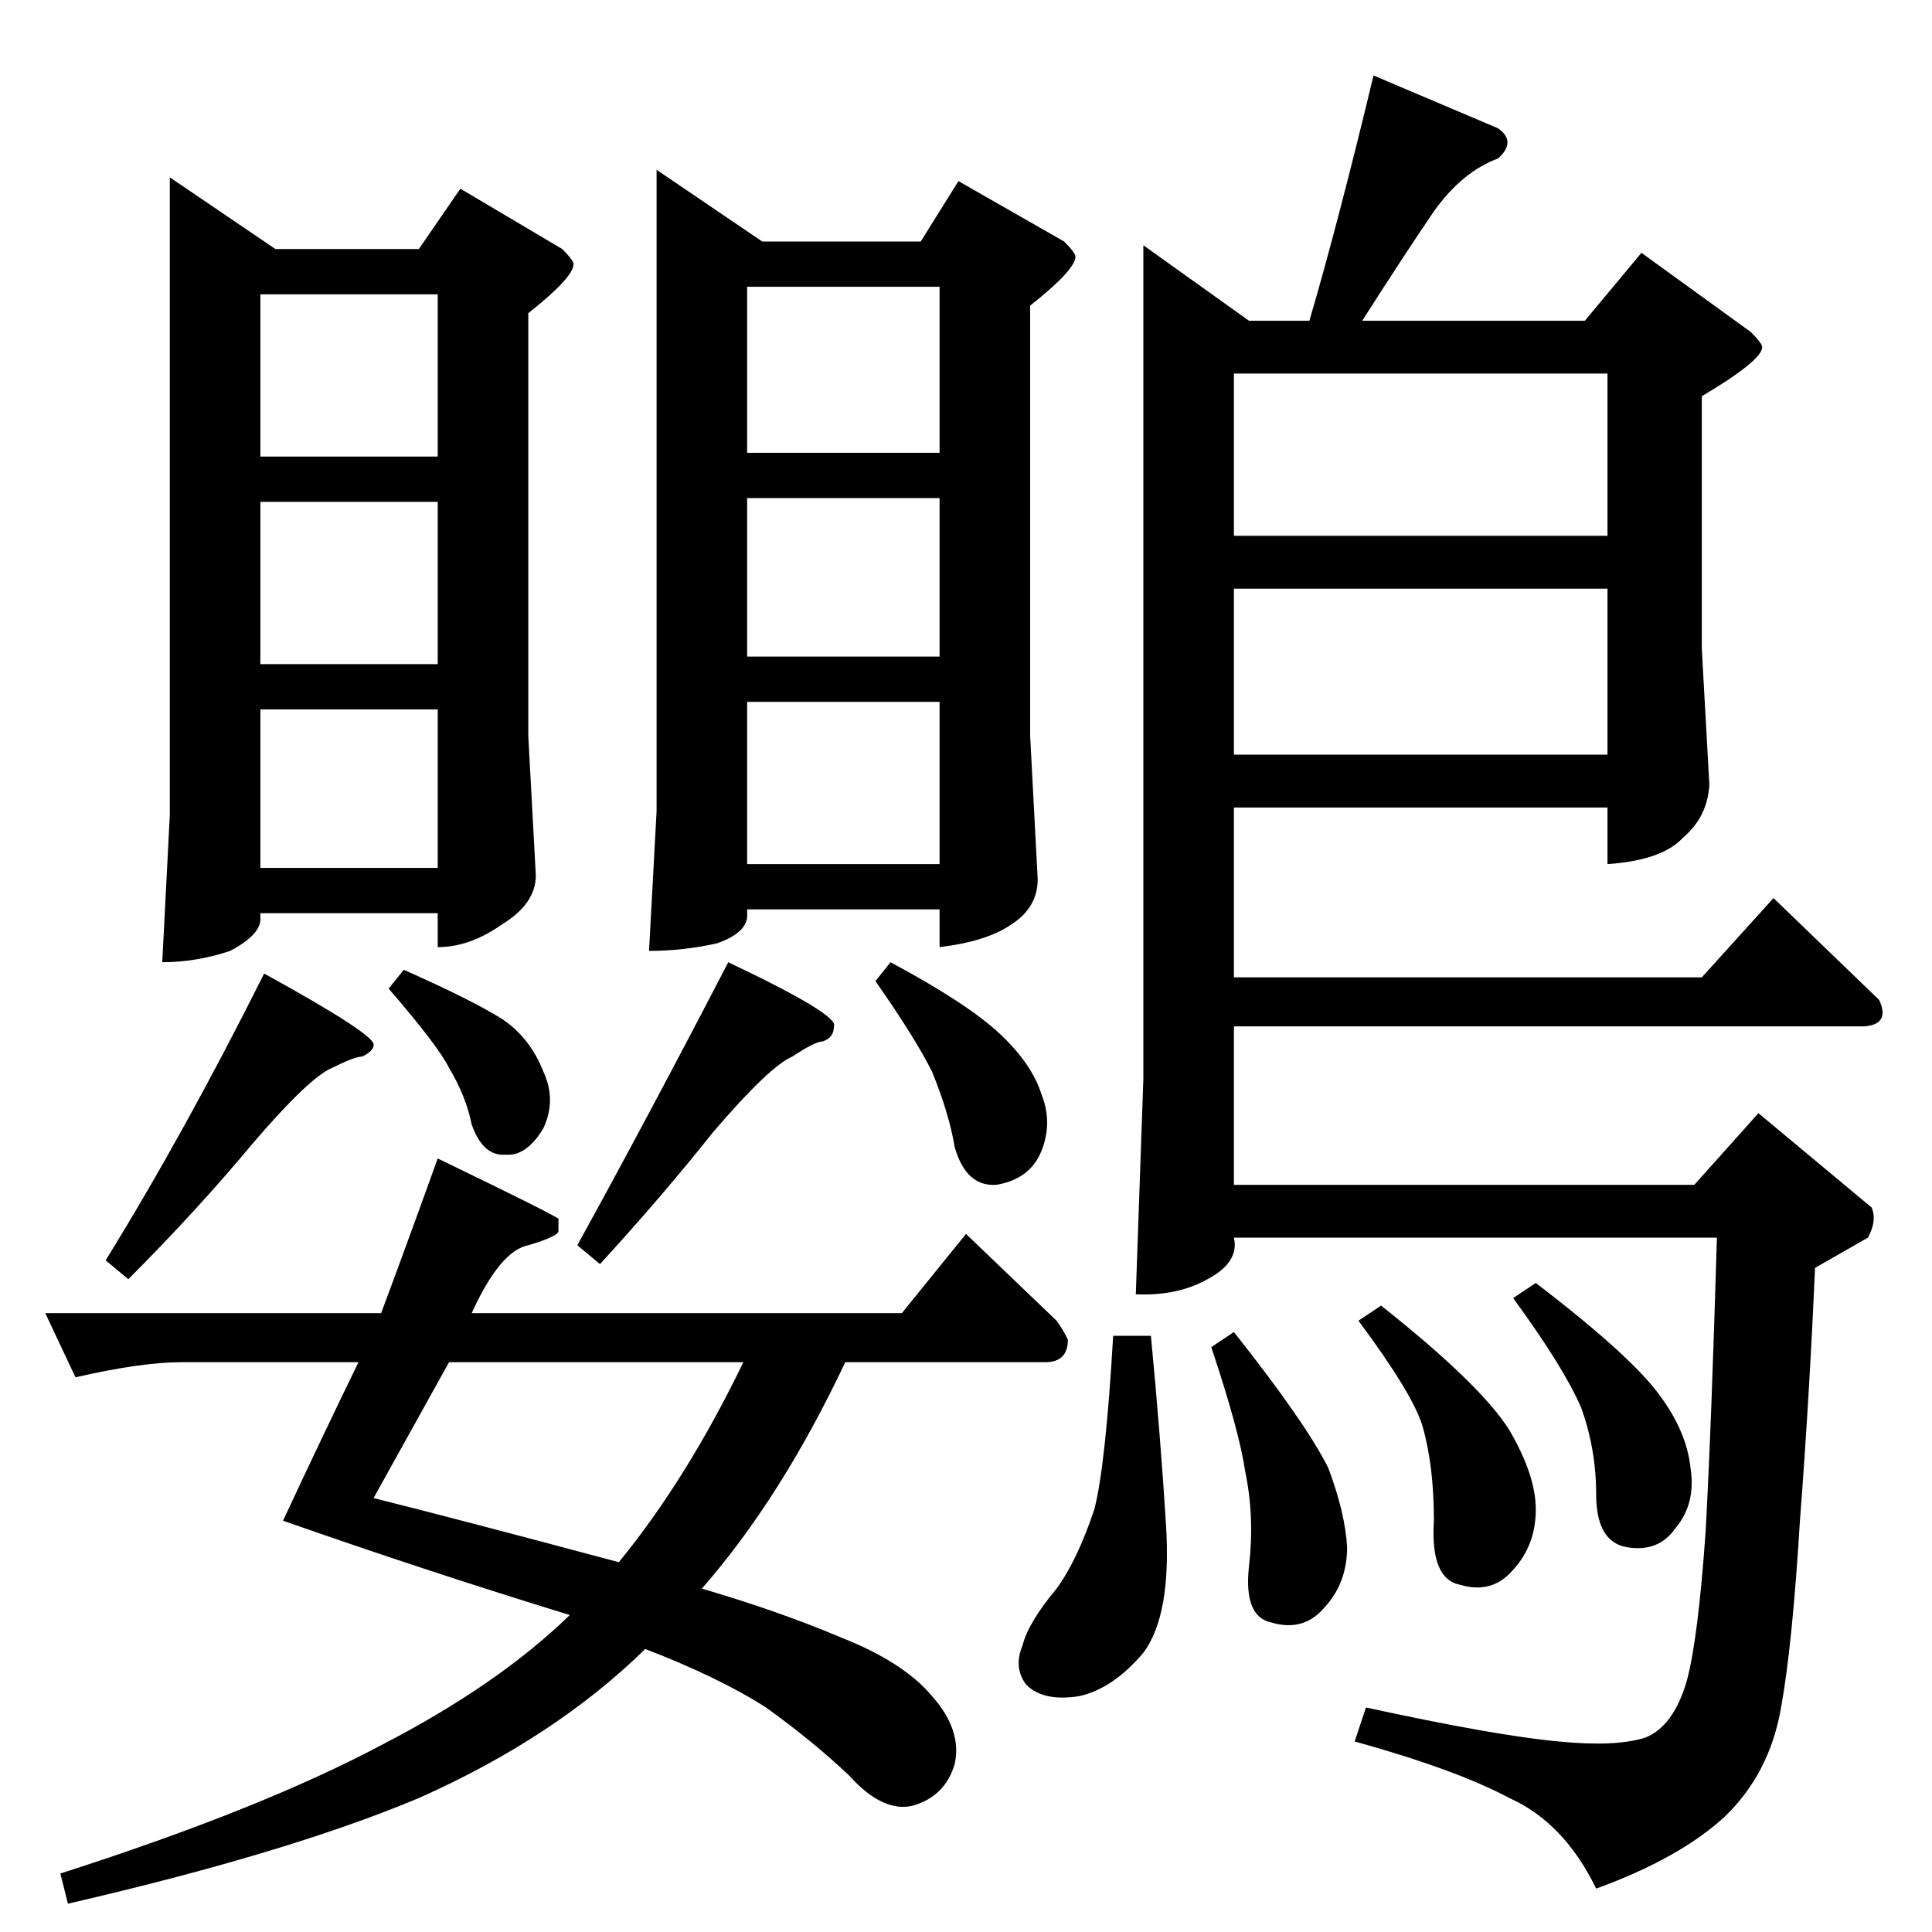 <?xml version="1.0" standalone="no"?>
<!DOCTYPE svg PUBLIC "-//W3C//DTD SVG 1.1//EN" "http://www.w3.org/Graphics/SVG/1.1/DTD/svg11.dtd" >
<svg xmlns="http://www.w3.org/2000/svg" xmlns:xlink="http://www.w3.org/1999/xlink" version="1.1" viewBox="0 -205 1024 1024">
  <g transform="matrix(1 0 0 -1 0 819)">
   <path fill="currentColor"
d="M280 364q-15 -3 -30 -36h228l34 42l48 -46q3 -4 6 -10q0 -12 -12 -12h-106q-34 -72 -76 -120q41 -12 74 -26q33 -13 48 -31q16 -18 12 -36q-5 -17 -22 -22q-16 -4 -34 16q-19 18 -44 36q-25 16 -64 31q-48 -47 -120 -79q-69 -29 -186 -56l-4 16q106 34 170 68
q62 32 100 69q-75 23 -152 50q21 45 40 84h-94q-21 0 -56 -8l-16 34h178q12 32 30 82q62 -30 64 -32v-6q1 -3 -16 -8v0v0zM198 230q44 -11 130 -34q36 44 66 106h-156l-40 -72v0v0zM90 930l56 -38h76l22 32l54 -32q6 -6 6 -8q0 -7 -24 -26v-224l4 -74q0 -15 -18 -26
q-17 -12 -34 -12v18h-94v-2q1 -9 -16 -18q-18 -6 -36 -6l4 78v338v0v0zM138 564h94v84h-94v-84v0v0zM138 672h94v86h-94v-86v0v0zM138 782h94v86h-94v-86v0v0zM348 934l56 -38h84l20 32l56 -32q6 -6 6 -8q0 -7 -24 -26v-228l4 -76q0 -15 -14 -24q-13 -9 -38 -12v20h-102v-2
q1 -10 -16 -16q-18 -4 -36 -4l4 74v340v0v0zM396 566h102v86h-102v-86v0v0zM396 676h102v84h-102v-84v0v0zM396 784h102v88h-102v-88v0v0zM206 500l8 10q36 -16 52 -26q15 -10 22 -28q7 -15 0 -30q-9 -15 -20 -14q-12 -1 -18 16q-3 15 -12 30q-6 12 -32 42v0v0zM140 508
q60 -33 58 -38q0 -3 -6 -6q-4 0 -16 -6q-12 -5 -42 -40q-30 -36 -66 -72l-12 10q42 68 84 152v0v0zM386 514q59 -28 56 -34q0 -6 -6 -8q-4 0 -16 -8q-12 -5 -42 -40q-27 -34 -60 -70l-12 10q38 69 80 150v0v0zM464 504l8 10q41 -22 58 -38t22 -32q6 -15 0 -30t-24 -18
q-16 -1 -22 20q-3 18 -12 40q-9 18 -30 48v0v0zM606 894l56 -40h32q15 51 34 130l66 -28q10 -7 0 -16q-19 -7 -34 -28q-15 -22 -38 -58h118l30 36l58 -42q6 -6 6 -8q0 -7 -32 -26v-134l4 -72q-1 -17 -14 -28q-11 -12 -40 -14v30h-198v-90h248l38 42l56 -54q6 -13 -8 -14
h-334v-84h244l34 38l60 -50q3 -7 -2 -16l-28 -16q-3 -69 -8 -134q-4 -66 -10 -99q-6 -35 -30 -58q-24 -22 -68 -38q-17 35 -46 48q-28 15 -82 30l6 18q69 -15 102 -18q30 -3 46 2q15 6 22 30q6 22 10 79q3 54 6 156h-256q3 -13 -14 -22q-16 -9 -38 -8l4 114v442v0v0z
M654 624h198v88h-198v-88v0v0zM654 740h198v86h-198v-86v0v0zM590 316h20q5 -52 8 -100t-12 -68q-16 -19 -34 -23q-19 -3 -28 6q-7 9 -2 21q3 12 18 30q11 15 20 42q6 23 10 92v0v0zM642 310l12 8q38 -48 50 -72q9 -24 10 -42q0 -19 -12 -32q-11 -13 -28 -8q-15 3 -12 30
q3 26 -2 50q-3 21 -18 66v0v0zM802 336l12 8q51 -39 66 -60q14 -19 16 -38q3 -19 -8 -32q-9 -13 -26 -10q-16 3 -16 28q0 24 -8 46q-9 21 -36 58v0v0zM720 324l12 8q53 -42 68 -66q14 -24 14 -42q0 -19 -12 -32q-11 -13 -28 -8q-16 3 -14 34q0 29 -6 50q-5 17 -34 56v0v0z
" />
  </g>

</svg>
